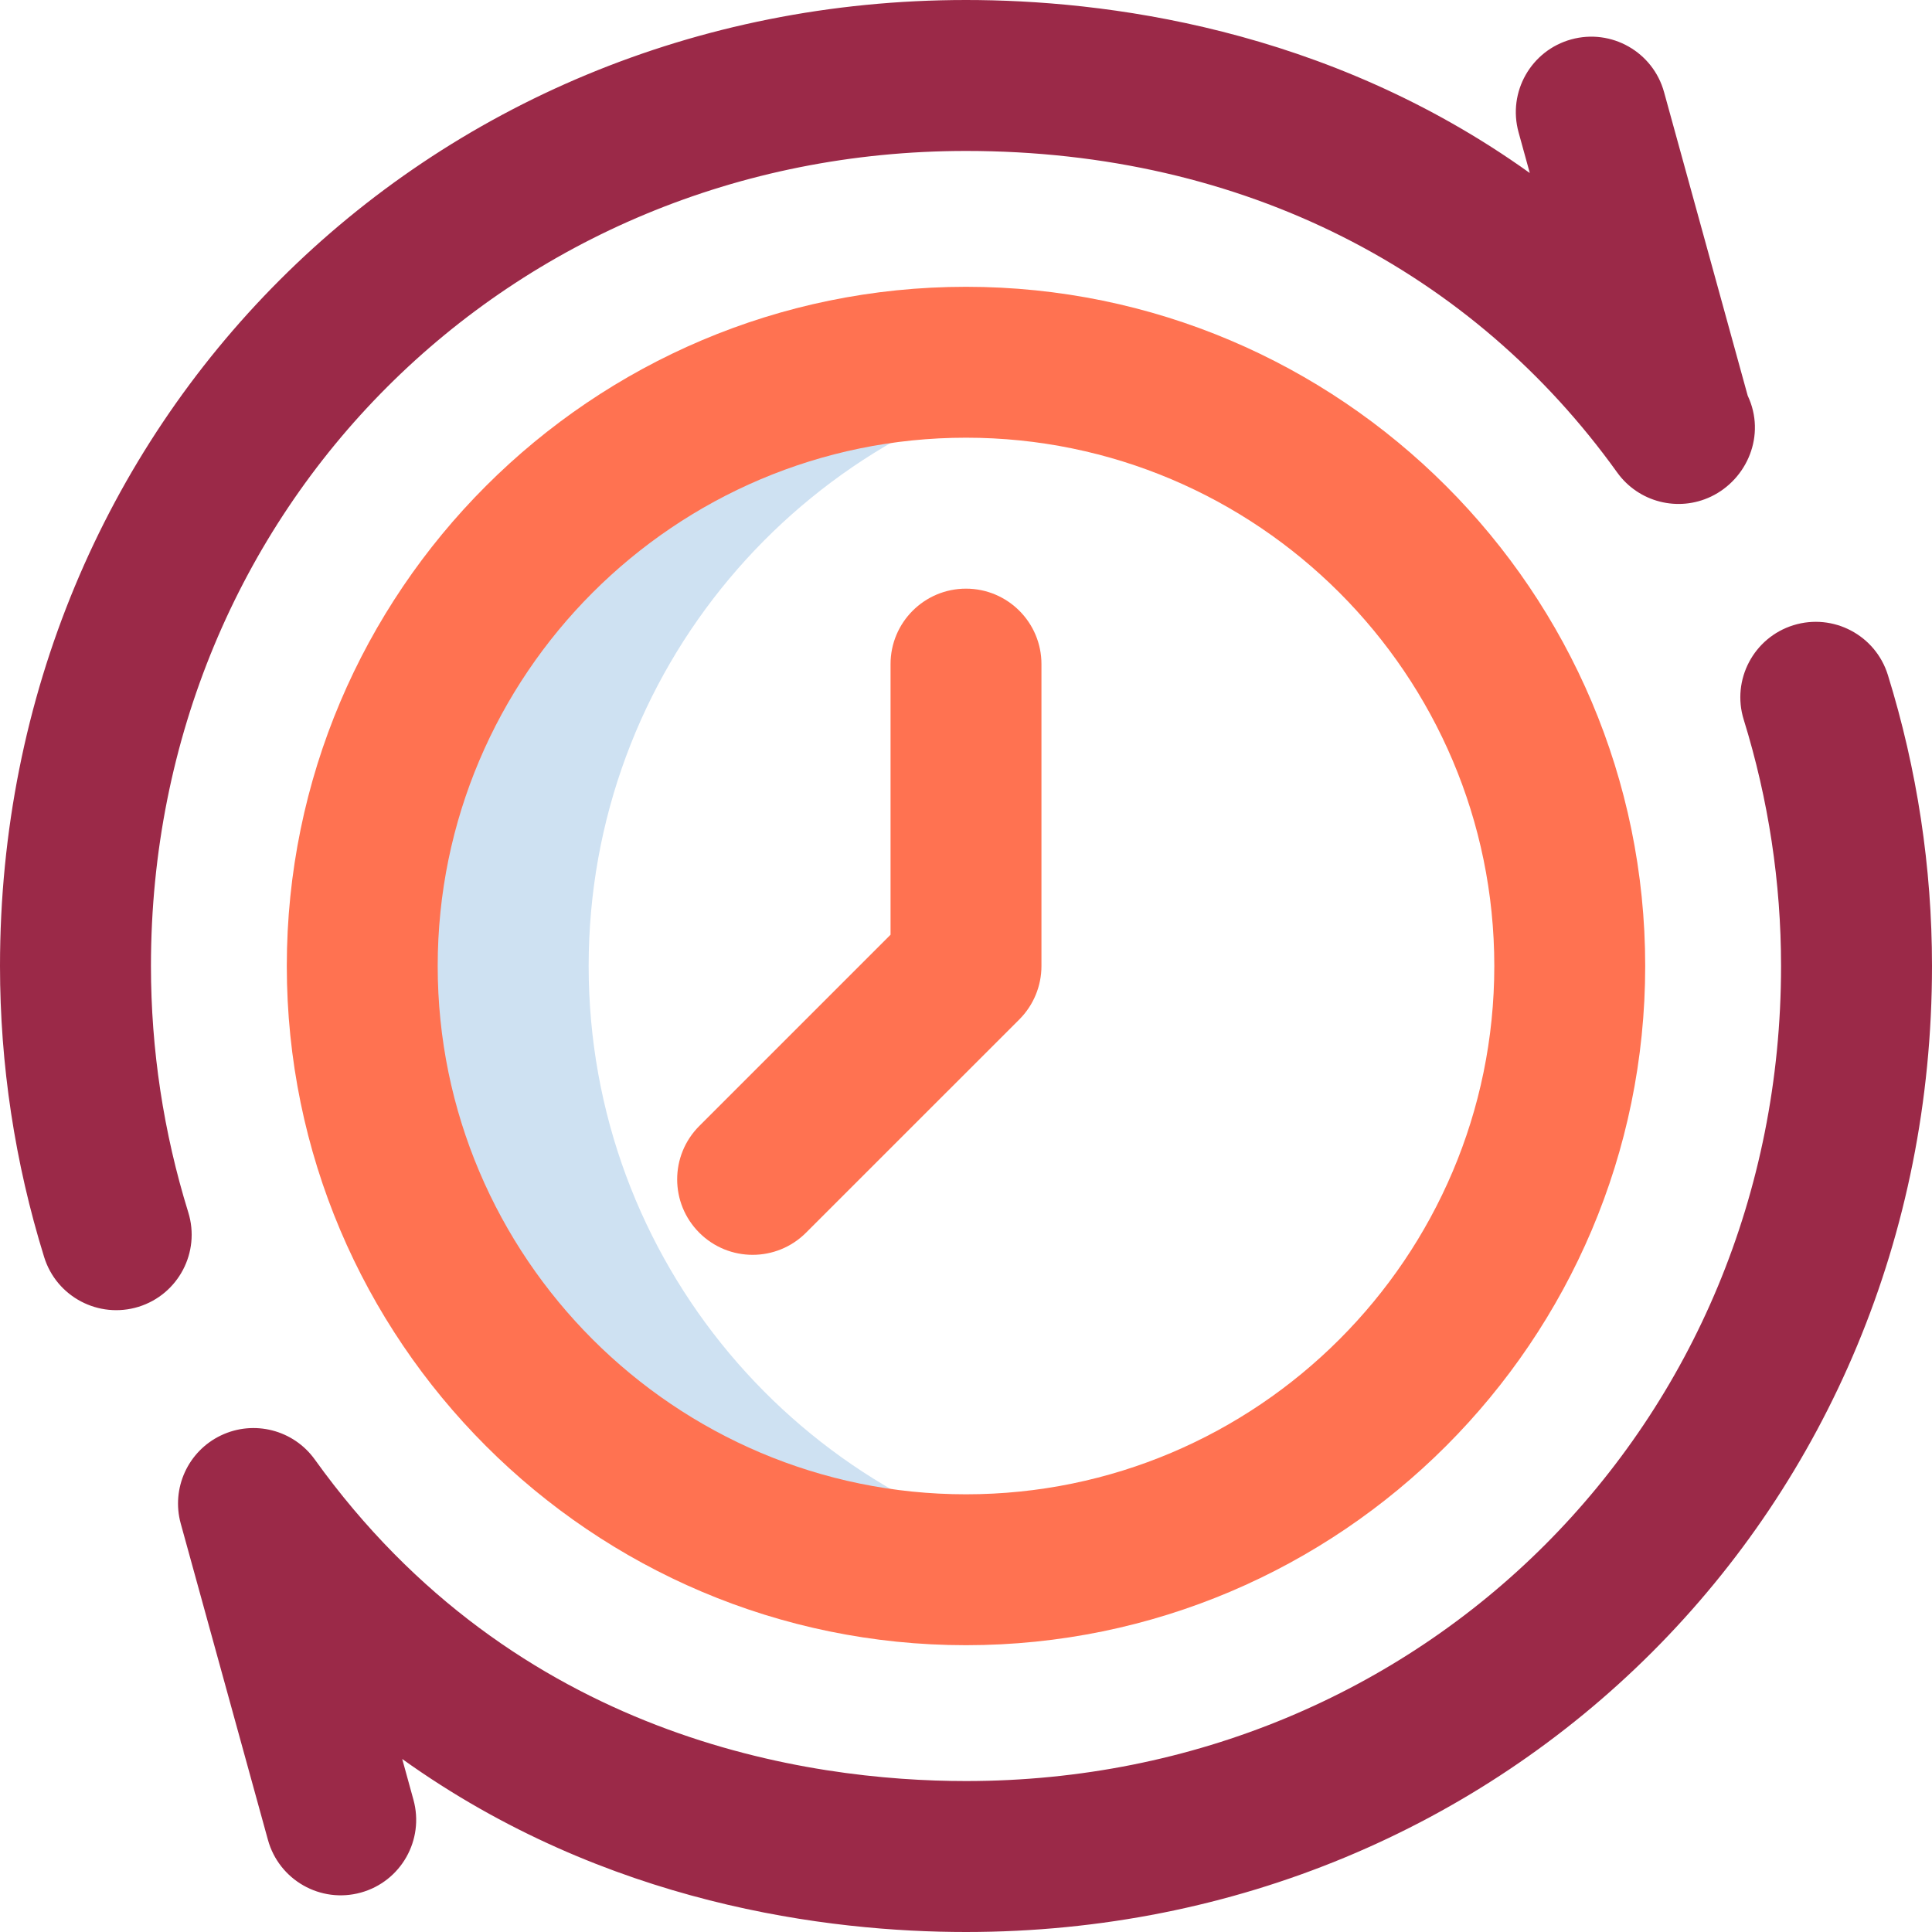 <svg width="38" height="38" viewBox="0 0 38 38" fill="none" xmlns="http://www.w3.org/2000/svg">
    <g clip-path="url(#clip0_53_862)">
        <path
            d="M11.578 19C11.578 13.203 15.733 8.377 21.227 7.334C20.505 7.197 19.761 7.125 19 7.125C12.442 7.125 7.125 12.442 7.125 19C7.125 25.558 12.442 30.875 19 30.875C19.761 30.875 20.505 30.803 21.227 30.666C15.733 29.623 11.578 24.797 11.578 19Z"
            fill="#CEE1F2" />
        <path
            d="M3.703 23.845C3.216 22.273 2.969 20.642 2.969 19C2.969 10.01 10.01 2.969 19 2.969C24.485 2.969 28.981 5.352 31.808 9.293C32.227 9.877 33.005 10.077 33.654 9.767C34.364 9.428 34.741 8.557 34.375 7.782L32.73 1.812C32.512 1.021 31.694 0.557 30.904 0.775C30.114 0.993 29.65 1.81 29.868 2.601L30.089 3.403C26.075 0.528 21.682 0 19 0C8.346 0 0 8.346 0 19C0 20.941 0.292 22.867 0.868 24.724C1.11 25.507 1.942 25.945 2.725 25.703C3.508 25.46 3.946 24.628 3.703 23.845Z"
            fill="#9B2948" />
        <path
            d="M8.132 35.399L7.911 34.597C11.925 37.472 16.318 38 19 38C29.654 38 38 29.654 38 19C38 17.059 37.708 15.133 37.132 13.276C36.889 12.493 36.058 12.055 35.275 12.297C34.492 12.54 34.054 13.372 34.297 14.155C34.784 15.727 35.031 17.358 35.031 19C35.031 27.99 27.989 35.031 19 35.031C15.911 35.031 10.14 34.21 6.192 28.707C5.773 28.123 4.995 27.923 4.346 28.233C3.697 28.543 3.364 29.274 3.555 29.967L5.27 36.188C5.488 36.979 6.306 37.443 7.096 37.225C7.886 37.007 8.35 36.19 8.132 35.399Z"
            fill="#9B2948" />
        <path
            d="M19 32.359C26.366 32.359 32.359 26.366 32.359 19C32.359 11.634 26.366 5.641 19 5.641C11.634 5.641 5.641 11.634 5.641 19C5.641 26.366 11.634 32.359 19 32.359ZM19 8.609C24.73 8.609 29.391 13.271 29.391 19C29.391 24.73 24.73 29.391 19 29.391C13.271 29.391 8.609 24.73 8.609 19C8.609 13.271 13.271 8.609 19 8.609Z"
            fill="#FF7251" />
        <path
            d="M15.853 24.246L20.05 20.05C20.328 19.771 20.484 19.394 20.484 19V13.062C20.484 12.243 19.82 11.578 19 11.578C18.18 11.578 17.516 12.243 17.516 13.062V18.385L13.754 22.147C13.174 22.727 13.174 23.666 13.754 24.246C14.334 24.826 15.273 24.826 15.853 24.246Z"
            fill="#FF7251" />
    </g>
    <defs>
        <clipPath id="clip0_53_862">
            <rect width="38" height="38" fill="white" />
        </clipPath>
    </defs>
</svg>
    